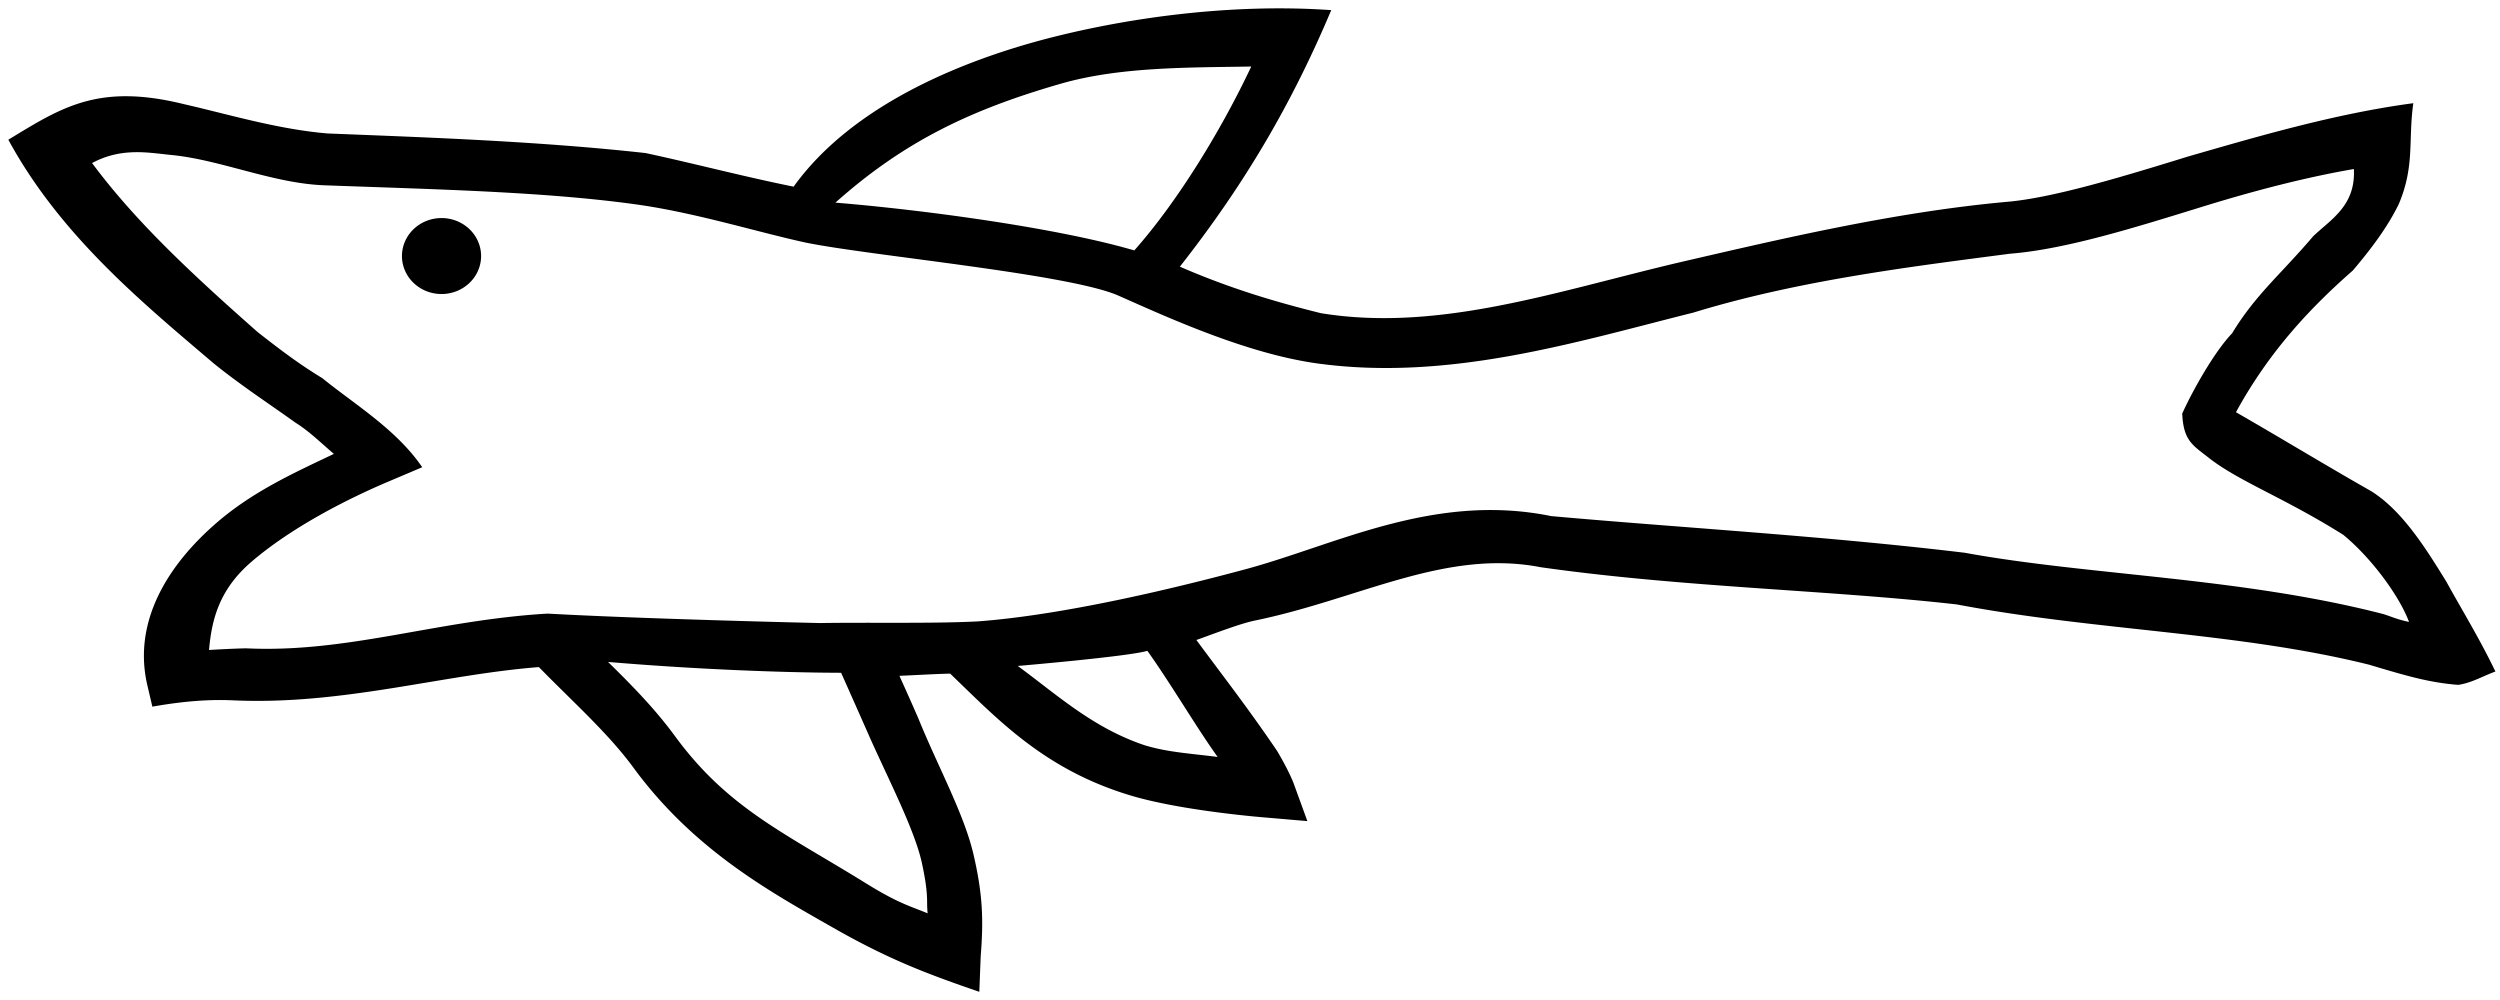 <?xml version="1.0" encoding="UTF-8" standalone="no"?>
<svg
   width="18"
   height="7.2"
   version="1.1"
   id="svg4"
   sodipodi:docname="US9K28XT2.svg"
   inkscape:version="1.2.1 (9c6d41e410, 2022-07-14)"
   xmlns:inkscape="http://www.inkscape.org/namespaces/inkscape"
   xmlns:sodipodi="http://sodipodi.sourceforge.net/DTD/sodipodi-0.dtd"
   xmlns="http://www.w3.org/2000/svg"
   xmlns:svg="http://www.w3.org/2000/svg">
  <defs
     id="defs8">
    <pattern
       id="EMFhbasepattern"
       patternUnits="userSpaceOnUse"
       width="6"
       height="6"
       x="0"
       y="0" />
  </defs>
  <sodipodi:namedview
     id="namedview6"
     pagecolor="#ffffff"
     bordercolor="#000000"
     borderopacity="0.25"
     inkscape:showpageshadow="2"
     inkscape:pageopacity="0.0"
     inkscape:pagecheckerboard="0"
     inkscape:deskcolor="#d1d1d1"
     showgrid="false"
     inkscape:zoom="63.082361"
     inkscape:cx="5.5483022"
     inkscape:cy="3.6143226"
     inkscape:window-width="1920"
     inkscape:window-height="1017"
     inkscape:window-x="1072"
     inkscape:window-y="-8"
     inkscape:window-maximized="1"
     inkscape:current-layer="svg4" />
  <g
     id="g330">
    <g
       id="g9055"
       transform="translate(-0.022,-8.72)">
      <g
         id="g9050"
         transform="translate(8.407,4.528)" />
    </g>
    <path
       id="path324"
       style="fill-rule:evenodd"
       d="M 3.464,1.843 A 0.285,0.274 0 0 1 3.179,2.117 0.285,0.274 0 0 1 2.894,1.843 0.285,0.274 0 0 1 3.179,1.57 0.285,0.274 0 0 1 3.464,1.843 Z M 7.497,0.289 C 6.91,0.447 6.133,0.761 5.714,1.344 5.348,1.27 5.006,1.179 4.648,1.102 3.869,1.016 3.063,0.989 2.36,0.961 1.999,0.931 1.641,0.822 1.325,0.75 0.708,0.598 0.445,0.772 0.06,1.006 c 0.376,0.692 0.97,1.177 1.477,1.609 0.189,0.154 0.425,0.309 0.59,0.428 0.099,0.061 0.187,0.149 0.277,0.225 -0.279,0.133 -0.58,0.268 -0.842,0.494 -0.34,0.293 -0.609,0.701 -0.502,1.168 l 0.037,0.158 c 0.228,-0.041 0.422,-0.054 0.592,-0.045 h 0.002 c 0.782,0.033 1.495,-0.186 2.189,-0.24 0.243,0.249 0.498,0.475 0.68,0.723 0.434,0.592 0.981,0.893 1.436,1.152 0.404,0.231 0.685,0.336 1.055,0.463 l 0.01,-0.256 c 0.021,-0.263 0.015,-0.447 -0.053,-0.738 C 6.939,5.855 6.748,5.509 6.612,5.172 6.542,5.012 6.523,4.971 6.476,4.866 c 0.137,-0.006 0.229,-0.012 0.365,-0.016 0.337,0.323 0.67,0.686 1.291,0.875 0.376,0.115 0.99,0.162 0.99,0.162 l 0.291,0.025 -0.1,-0.275 c 0,0 -0.034,-0.09 -0.119,-0.232 -0.212,-0.312 -0.383,-0.53 -0.58,-0.797 0.159,-0.057 0.321,-0.12 0.426,-0.141 0.749,-0.155 1.367,-0.516 2.053,-0.383 1.019,0.145 2.079,0.164 2.996,0.268 1.009,0.191 2.025,0.199 2.969,0.434 0.268,0.08 0.432,0.129 0.641,0.145 0.095,-0.013 0.179,-0.064 0.268,-0.096 -0.113,-0.236 -0.252,-0.462 -0.352,-0.645 -0.151,-0.245 -0.318,-0.513 -0.543,-0.654 -0.326,-0.185 -0.654,-0.385 -0.973,-0.568 0.247,-0.453 0.555,-0.769 0.842,-1.021 0.128,-0.151 0.248,-0.309 0.33,-0.477 0.117,-0.276 0.067,-0.461 0.105,-0.727 -0.572,0.076 -1.145,0.247 -1.619,0.383 -0.495,0.153 -0.99,0.302 -1.316,0.328 -0.807,0.074 -1.621,0.267 -2.336,0.432 -0.885,0.207 -1.741,0.508 -2.594,0.369 C 9.205,2.179 8.87,2.083 8.495,1.92 8.971,1.314 9.305,0.736 9.585,0.073 8.847,0.021 8.076,0.134 7.497,0.289 Z M 9.009,0.479 C 8.793,0.937 8.479,1.451 8.167,1.803 7.599,1.637 6.626,1.509 6.015,1.459 6.512,1.016 6.993,0.789 7.633,0.604 8.061,0.48 8.555,0.487 9.009,0.479 Z M 0.962,1.096 c 0.096,-0.003 0.189,0.012 0.283,0.021 0.352,0.037 0.723,0.203 1.088,0.217 0.779,0.029 1.578,0.045 2.242,0.137 0.428,0.059 0.859,0.195 1.223,0.275 0.46,0.095 1.902,0.226 2.256,0.383 0.354,0.157 0.92,0.416 1.426,0.487 0.955,0.133 1.881,-0.158 2.711,-0.365 0.757,-0.232 1.568,-0.331 2.279,-0.424 0.404,-0.032 0.903,-0.189 1.398,-0.342 0.409,-0.126 0.77,-0.215 1.08,-0.268 0.014,0.265 -0.167,0.363 -0.293,0.484 -0.232,0.273 -0.415,0.42 -0.584,0.699 -0.127,0.132 -0.286,0.415 -0.359,0.578 0.009,0.201 0.079,0.229 0.201,0.326 0.217,0.166 0.539,0.283 0.959,0.547 0.211,0.174 0.408,0.45 0.473,0.627 -0.092,-0.02 -0.119,-0.036 -0.186,-0.057 -1.029,-0.265 -2.116,-0.277 -3.012,-0.441 -1.014,-0.122 -2.065,-0.182 -2.978,-0.264 -0.843,-0.172 -1.549,0.207 -2.203,0.383 -0.479,0.129 -1.293,0.328 -1.925,0.375 -0.325,0.017 -0.792,0.006 -1.133,0.012 -0.196,-0.004 -1.316,-0.032 -1.965,-0.068 -0.792,0.046 -1.439,0.285 -2.17,0.25 -0.062,7.45e-4 -0.211,0.008 -0.268,0.012 0.019,-0.22 0.074,-0.435 0.303,-0.633 0.289,-0.249 0.691,-0.454 0.994,-0.582 L 3.04,3.364 C 2.853,3.09 2.549,2.909 2.321,2.723 2.149,2.618 2.028,2.526 1.855,2.391 1.383,1.974 0.976,1.596 0.663,1.174 0.767,1.118 0.866,1.099 0.962,1.096 Z M 4.378,4.766 c 0.6,0.051 1.238,0.077 1.678,0.078 0,0 0.085,0.19 0.213,0.48 0.146,0.324 0.323,0.668 0.371,0.9 0.049,0.232 0.029,0.26 0.039,0.352 C 6.551,6.523 6.471,6.505 6.245,6.366 5.652,5.998 5.244,5.823 4.862,5.303 4.715,5.102 4.546,4.931 4.378,4.766 Z m 2.949,0.029 c 0,0 0.797,-0.068 0.934,-0.109 0.165,0.23 0.355,0.554 0.506,0.764 -0.206,-0.026 -0.36,-0.034 -0.525,-0.084 -0.376,-0.126 -0.635,-0.367 -0.914,-0.571 z" />
  </g>
</svg>
